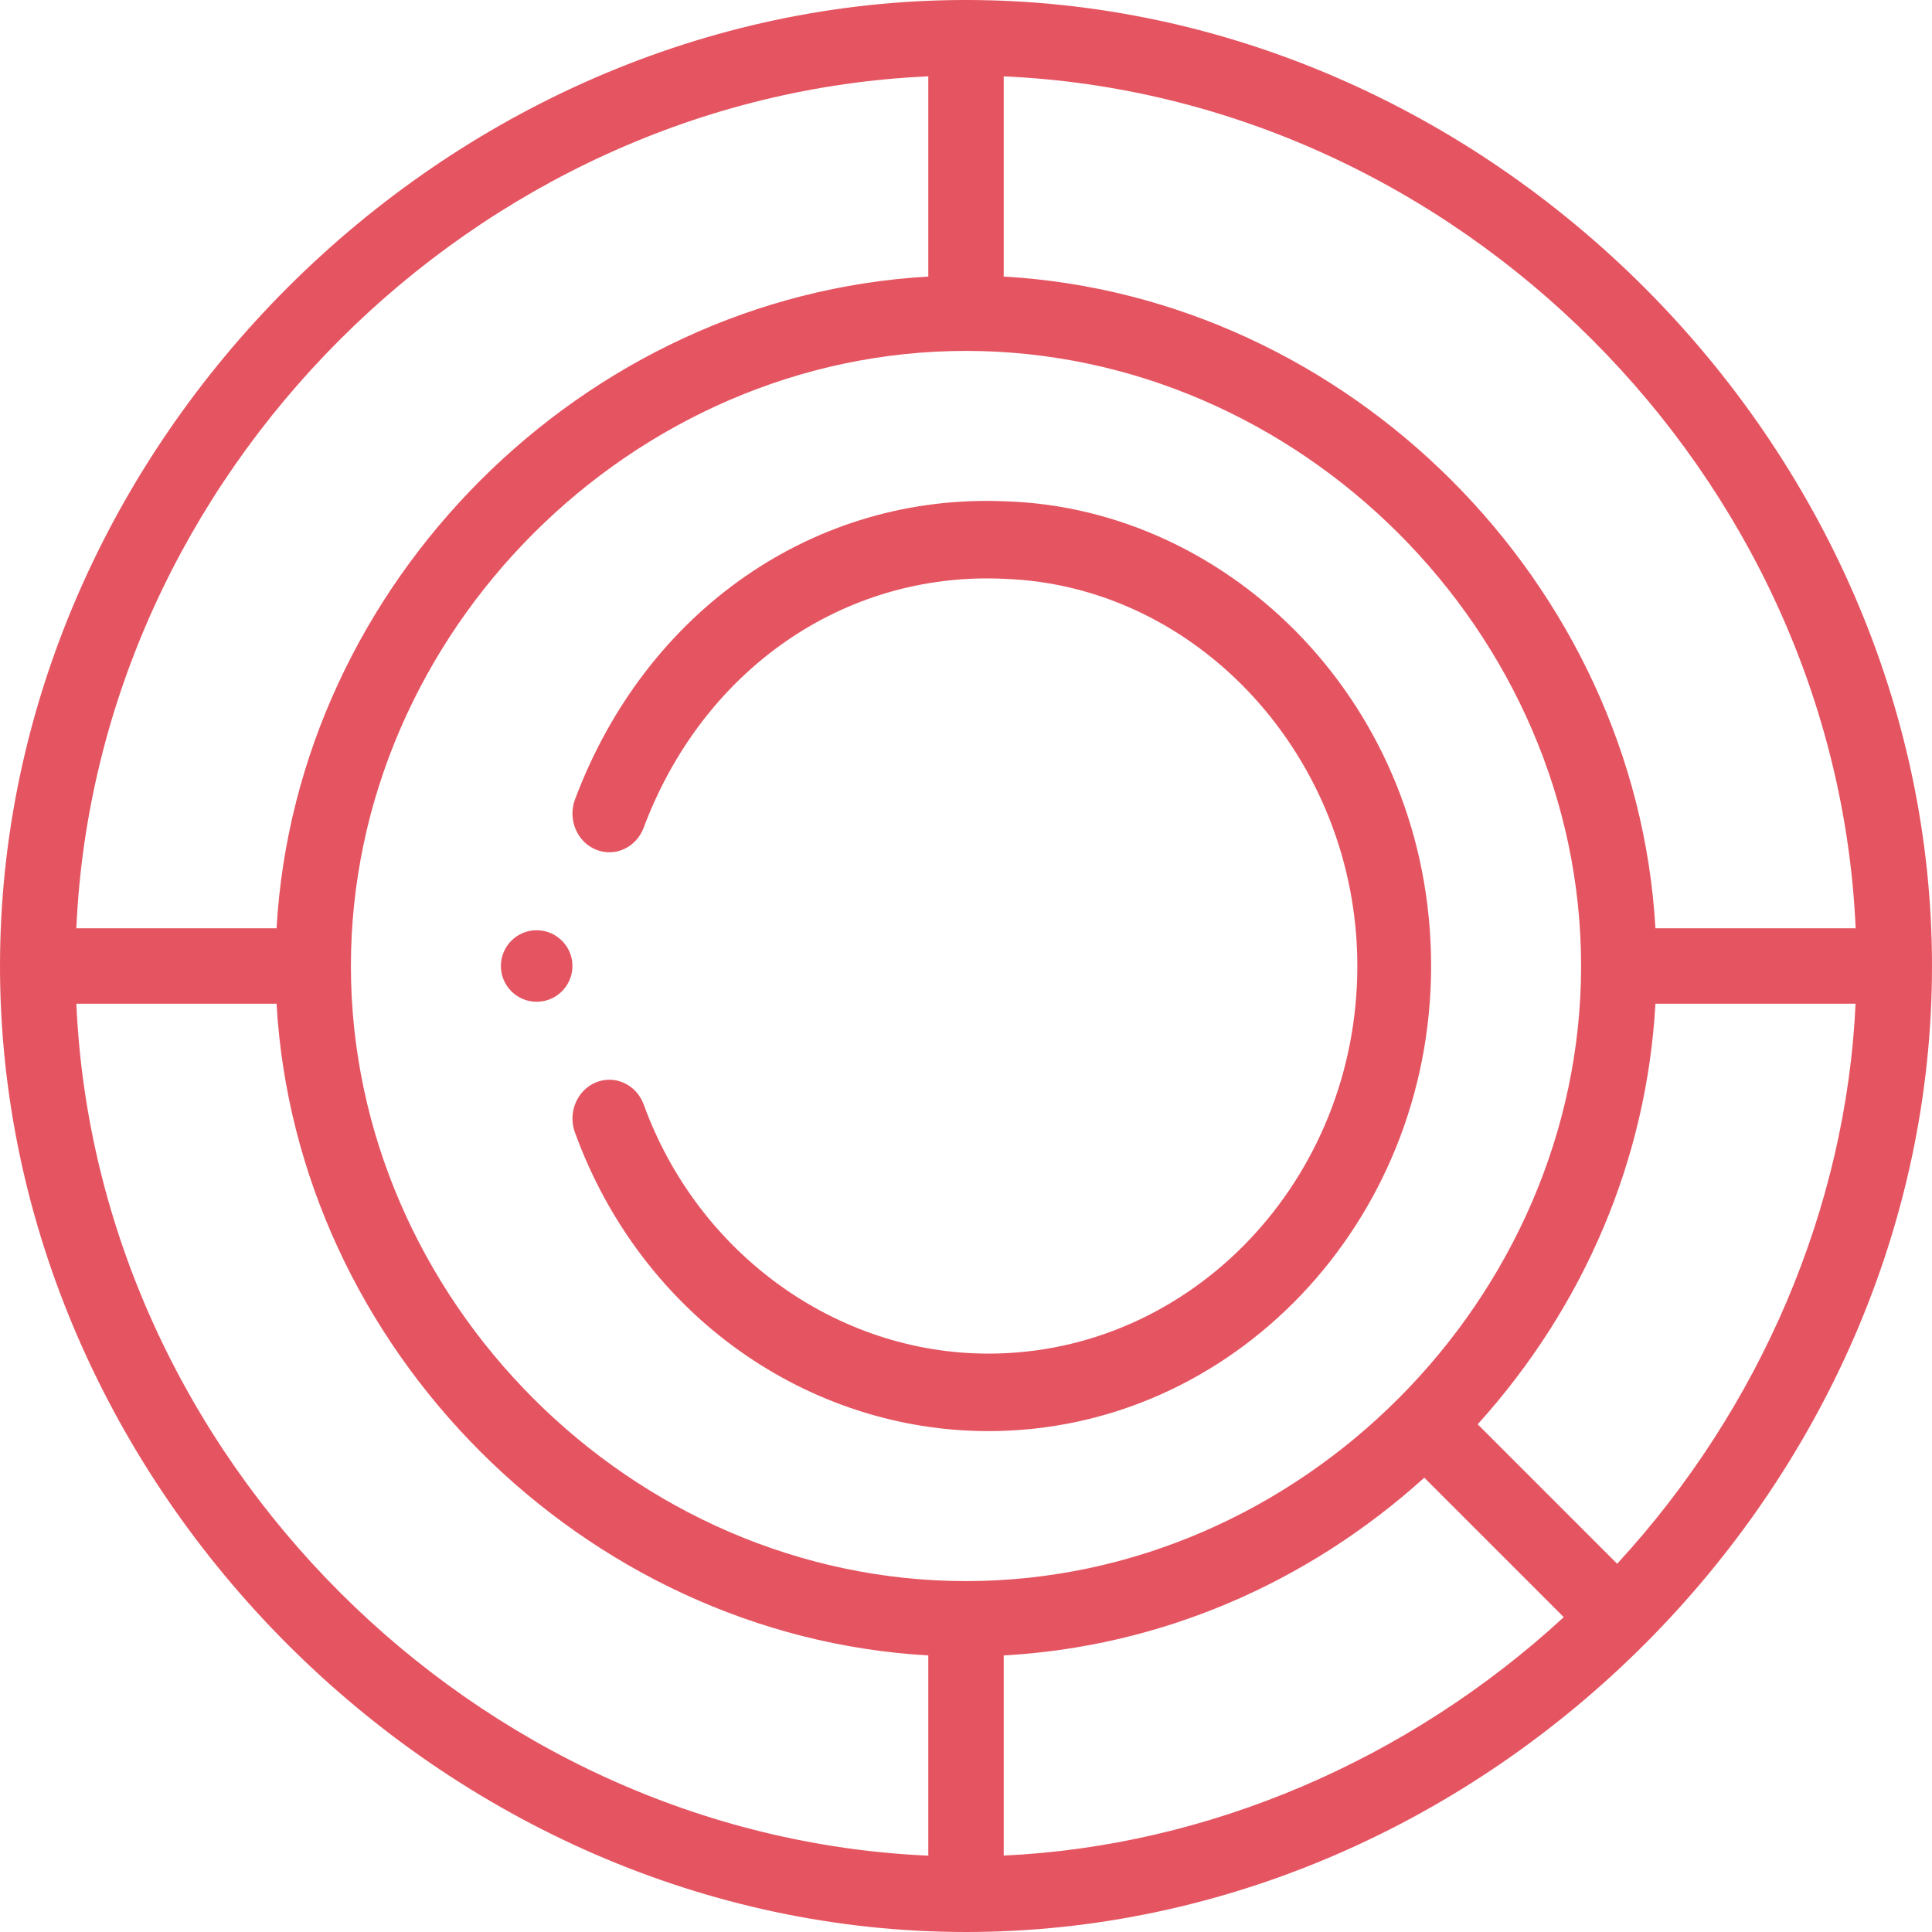 <svg xmlns="http://www.w3.org/2000/svg" width="27" height="27" viewBox="0 0 27 27">
  <g fill="#E55561">
    <path d="M14.056,7.006 C11.391,6.889 9.028,8.525 8.036,11.171 C7.932,11.449 8.062,11.764 8.327,11.873 C8.592,11.983 8.891,11.846 8.995,11.568 C9.824,9.357 11.793,7.992 14.016,8.088 C14.018,8.088 14.02,8.089 14.021,8.089 C16.749,8.175 18.969,10.603 18.969,13.5 C18.969,16.487 16.656,18.917 13.813,18.917 C11.688,18.917 9.752,17.519 8.997,15.438 C8.896,15.159 8.598,15.018 8.332,15.125 C8.066,15.232 7.933,15.545 8.034,15.824 C8.969,18.4 11.309,20 13.813,20 C17.225,20 20,17.084 20,13.5 C20,9.867 17.213,7.108 14.056,7.006 L14.056,7.006 Z"/>
    <path d="M13.5,0 C6.227,0 0,6.207 0,13.5 C0,20.778 6.213,27 13.5,27 C20.777,27 27,20.788 27,13.5 C27,6.227 20.793,0 13.5,0 Z M25.933,12.973 L23.135,12.973 C22.86,8.15 18.85,4.14 14.027,3.865 L14.027,1.067 C20.365,1.347 25.653,6.635 25.933,12.973 Z M13.5,22.096 C8.841,22.096 4.904,18.159 4.904,13.5 C4.904,8.841 8.841,4.904 13.5,4.904 C18.159,4.904 22.096,8.841 22.096,13.5 C22.096,18.129 18.183,22.096 13.5,22.096 Z M12.973,1.067 L12.973,3.865 C8.15,4.14 4.14,8.15 3.865,12.973 L1.067,12.973 C1.347,6.635 6.635,1.347 12.973,1.067 Z M1.067,14.027 L3.865,14.027 C4.14,18.85 8.15,22.86 12.973,23.135 L12.973,25.933 C6.635,25.653 1.347,20.365 1.067,14.027 Z M14.027,25.932 L14.027,23.135 C16.195,23.014 18.249,22.146 19.905,20.651 L21.854,22.6 C19.674,24.607 16.873,25.8 14.027,25.932 Z M22.6,21.854 L20.651,19.905 C22.146,18.249 23.014,16.194 23.135,14.027 L25.932,14.027 C25.8,16.872 24.607,19.674 22.6,21.854 L22.6,21.854 Z"/>
    <path d="M7.523,13.999 C7.788,13.988 8,13.768 8,13.5 C8,13.232 7.788,13.013 7.523,13.001 C7.516,13 7.508,13 7.5,13 C7.224,13 7,13.224 7,13.5 C7,13.776 7.224,14 7.5,14 C7.508,14 7.515,14 7.523,13.999 Z"/>
  </g>
</svg>
